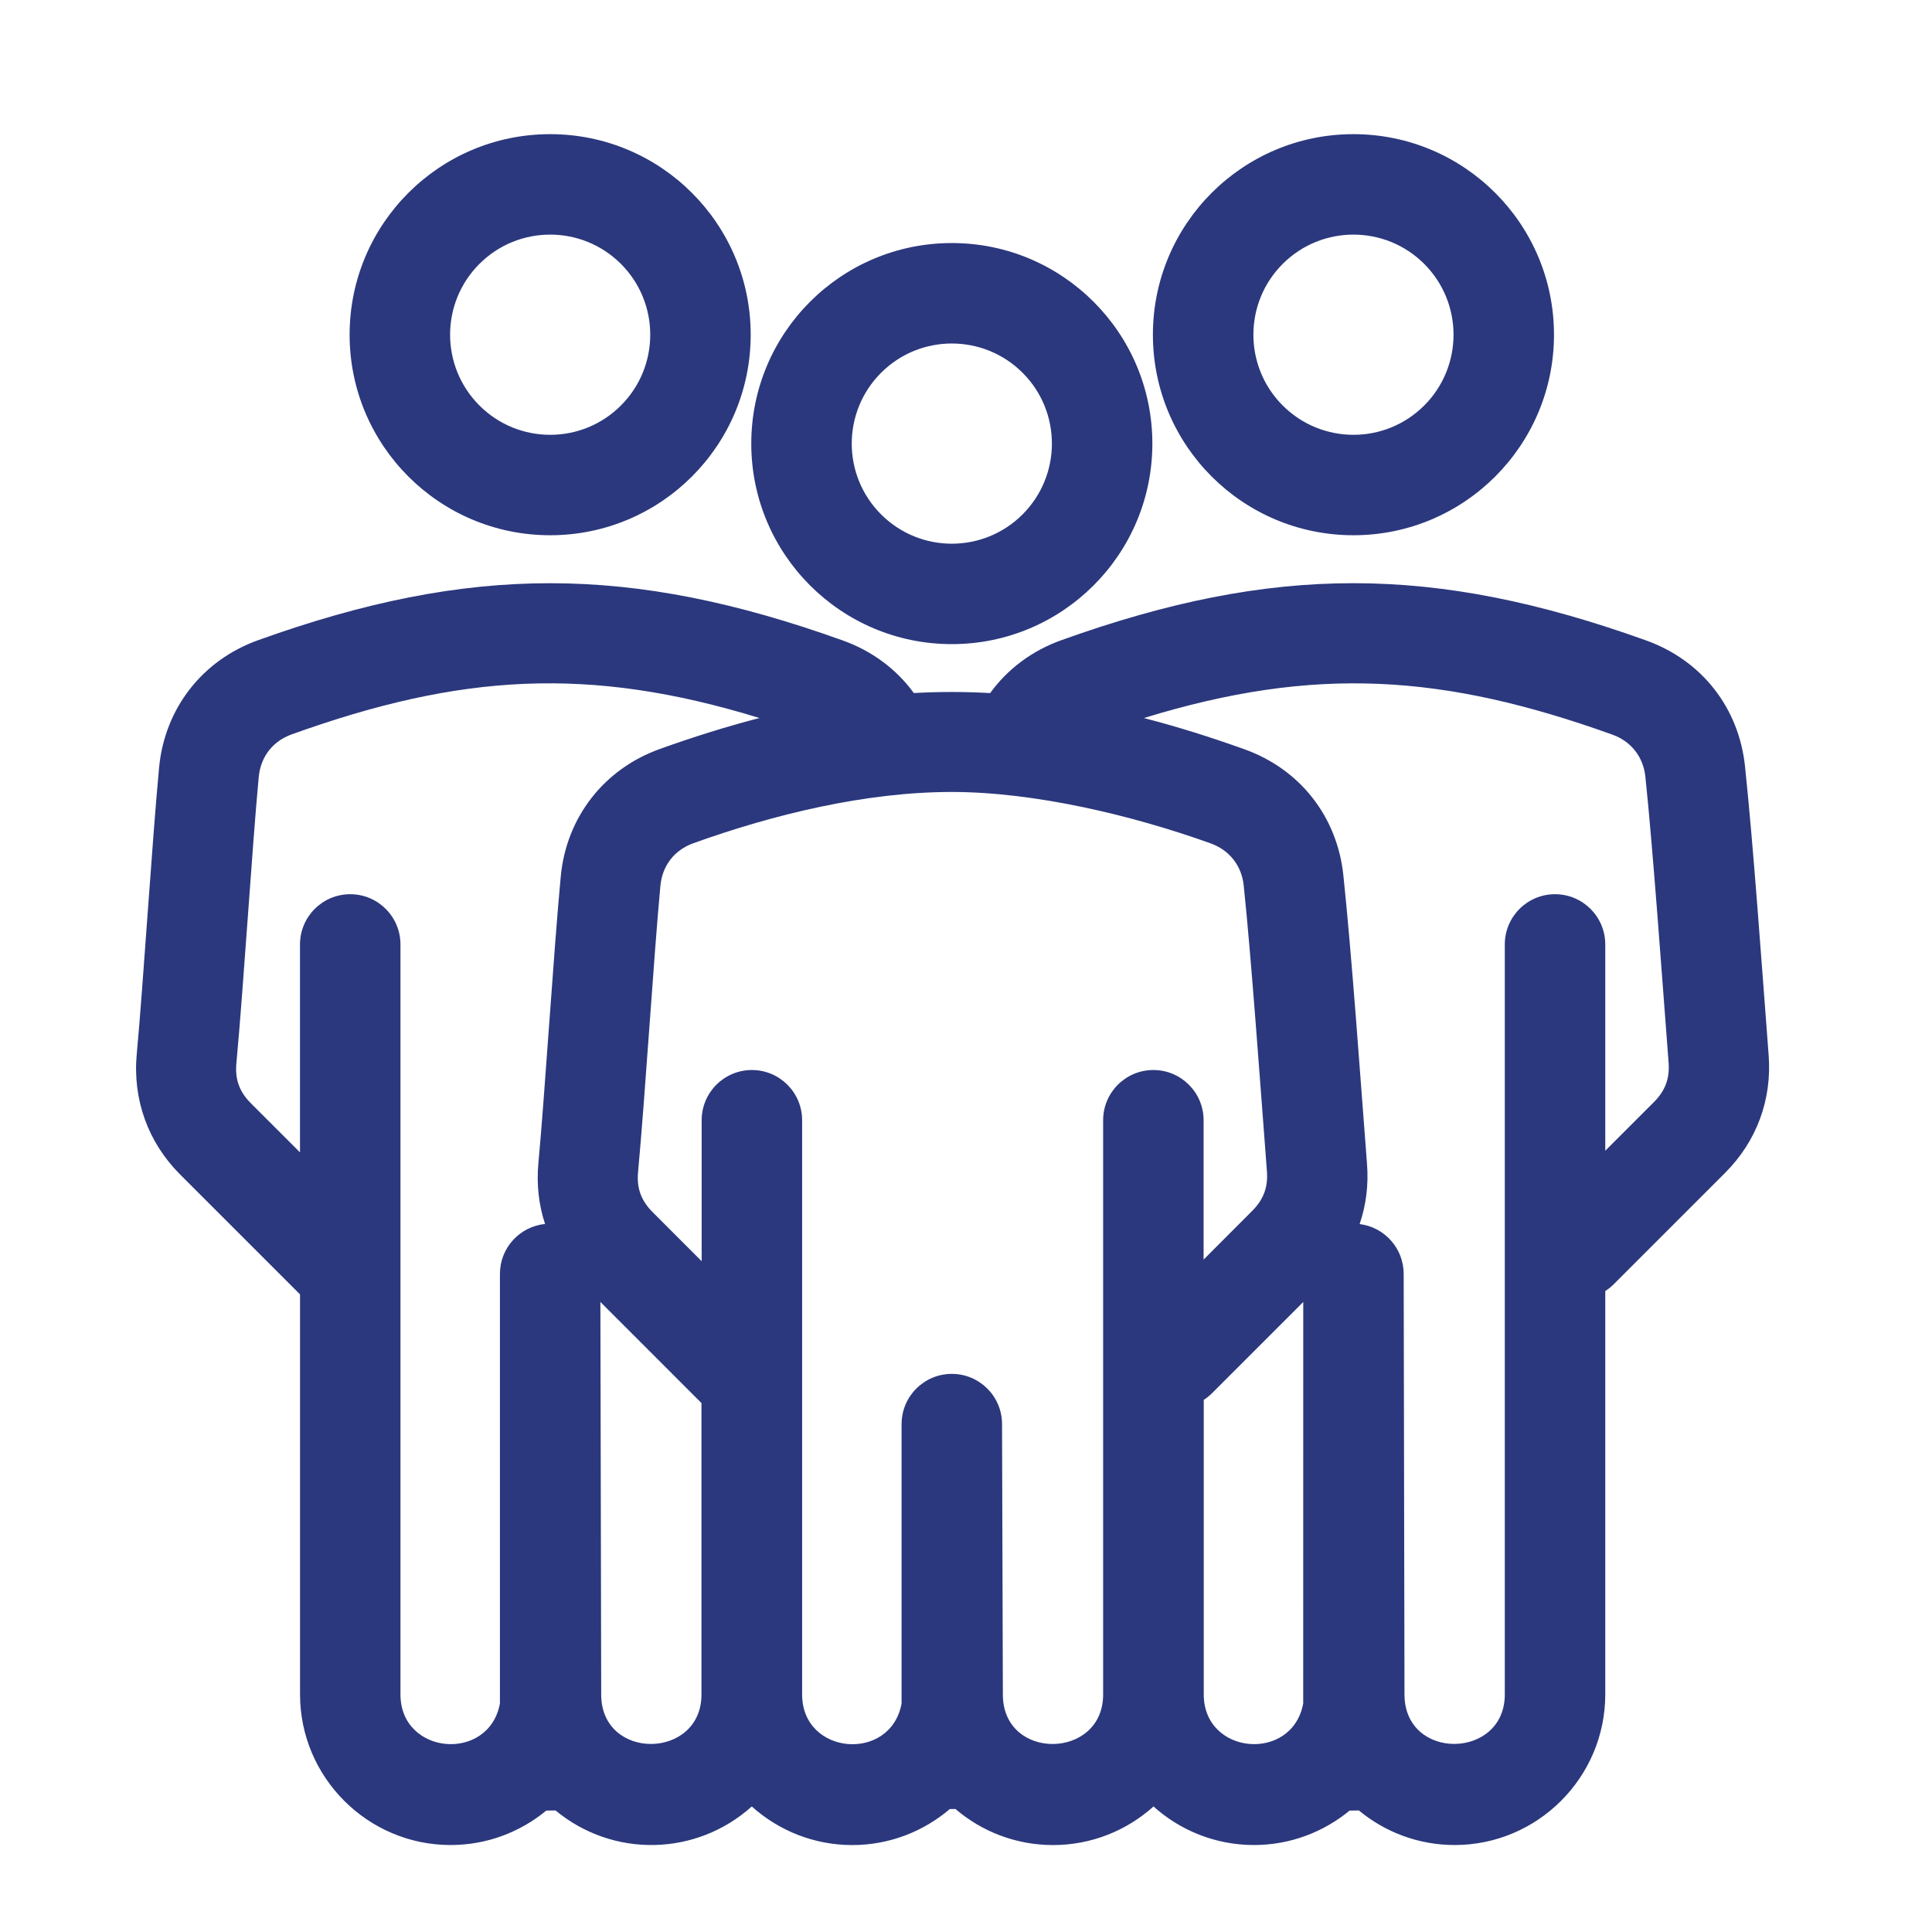 <?xml version="1.0" encoding="utf-8"?>
<!-- Generator: Adobe Illustrator 25.4.1, SVG Export Plug-In . SVG Version: 6.00 Build 0)  -->
<svg version="1.1" id="Mode_Isolation" xmlns="http://www.w3.org/2000/svg" xmlns:xlink="http://www.w3.org/1999/xlink" x="0px"
	 y="0px" viewBox="0 0 500 500" style="enable-background:new 0 0 500 500;" xml:space="preserve">
<style type="text/css">
	.st0{fill:#2A377C;}
	.st1{fill:#2B387D;}
	.st2{fill:none;stroke:#2A377C;stroke-width:30;stroke-linecap:round;stroke-linejoin:round;stroke-miterlimit:10;}
	.st3{clip-path:url(#SVGID_00000039840239478729764260000005041425568995903635_);}
	.st4{fill:#2B387D;stroke:#2B387D;stroke-width:2;stroke-miterlimit:10;}
	.st5{fill:#2B387D;stroke:#2B387D;stroke-width:5;stroke-miterlimit:10;}
	.st6{fill-rule:evenodd;clip-rule:evenodd;fill:#2B387D;}
	.st7{fill:#67B5A9;}
	.st8{fill:#D96552;}
	.st9{fill:#FCC104;}
	.st10{fill:#FFFFFF;}
	.st11{clip-path:url(#SVGID_00000171000271355633113720000016279717109014117053_);}
	.st12{fill-rule:evenodd;clip-rule:evenodd;fill:#FFFFFF;}
</style>
<path class="st6" d="M350.27,34.72c28.66,0,51.9,23.24,51.9,51.9c0,28.66-23.24,51.9-51.9,51.9c-28.66,0-51.9-23.24-51.9-51.9
	C298.37,57.96,321.61,34.72,350.27,34.72L350.27,34.72z M181.54,363.11l-26.16-26.16l0.21,101.59c0,17.26,25.95,16.86,25.95,0
	V363.11z M141.06,316.76c-6.56,0.66-11.68,6.2-11.68,12.93v111.16c-2.81,15.3-25.74,13.42-25.74-2.32V244.42c0-7.18-5.82-13-13-13
	c-7.18,0-13,5.82-13,13v53.81l-12.67-12.66c-3.02-3.02-4.19-6.23-3.79-10.44c1.85-19.84,4.07-55.88,5.78-74.03
	c0.49-5.24,3.6-9.28,8.57-11.06c43.53-15.63,76.82-17.81,121.02-4.22c-8.61,2.23-17.21,4.94-25.8,8.02
	c-14.46,5.19-24.19,17.69-25.63,33c-1.83,19.43-4.13,56.4-5.78,74.12C138.83,306.47,139.41,311.77,141.06,316.76L141.06,316.76z
	 M236.5,179.36c6.62-0.37,13.12-0.37,19.75,0.01c4.54-6.27,10.88-10.99,18.45-13.7c54.9-19.7,96.42-19.63,151.31,0.07
	c14.41,5.17,24.01,17.42,25.6,32.61c2.2,20.9,4.36,51.9,6.11,74.68c0.89,11.58-3.1,22.34-11.29,30.53l-28.79,28.79
	c-0.68,0.68-1.42,1.27-2.2,1.77v104.4c0,21.46-17.51,38.97-38.97,38.97c-9.41,0-18.05-3.36-24.8-8.95l-2.4,0.04
	c-6.74,5.56-15.37,8.91-24.75,8.91c-9.97,0-19.09-3.78-25.99-9.98c-6.9,6.21-16.03,9.99-26.01,9.99c-9.62,0-18.46-3.52-25.26-9.34
	l-1.45,0.02c-6.81,5.8-15.63,9.32-25.24,9.32c-9.98,0-19.1-3.79-26.01-9.99c-14.37,12.9-35.9,13.35-50.79,1.03l-2.4,0.04
	c-6.74,5.56-15.37,8.91-24.75,8.91c-21.46,0-38.97-17.51-38.97-38.97V334.99L46.6,303.94c-8.29-8.29-12.3-19.4-11.21-31.15
	c1.65-17.72,3.95-54.68,5.78-74.12c1.44-15.31,11.17-27.8,25.63-32.99c54.9-19.71,96.42-19.63,151.31,0.07
	C225.62,168.44,231.95,173.12,236.5,179.36L236.5,179.36z M296.04,185.83c8.68,2.24,17.35,4.97,26.02,8.08
	c14.4,5.17,24,17.42,25.6,32.61c2.2,20.9,4.36,51.89,6.12,74.68c0.42,5.45-0.23,10.68-1.91,15.59c6.42,0.79,11.4,6.26,11.4,12.9
	l0.21,108.84c0,17.26,25.96,16.86,25.96,0V244.42c0-7.18,5.82-13,13-13c7.18,0,13,5.82,13,13v53.39l12.61-12.61
	c2.92-2.92,4.1-6.13,3.78-10.23c-1.72-22.37-4.03-55.13-6.01-73.97c-0.54-5.14-3.71-9.15-8.54-10.88
	C373.66,174.46,340.32,172.19,296.04,185.83L296.04,185.83z M337.28,336.95l-23.59,23.59c-0.67,0.67-1.39,1.25-2.16,1.74v76.25
	c0,15.74,22.93,17.62,25.74,2.32L337.28,336.95L337.28,336.95z M311.49,325.98v-36.06c0-7.18-5.82-13-13-13s-13,5.82-13,13v148.63
	c0,16.86-25.95,17.26-25.95,0l-0.21-69.99c0-7.18-5.82-13-13-13c-7.18,0-13,5.82-13,13v72.31c-2.82,15.3-25.74,13.42-25.74-2.32
	V289.92c0-7.18-5.82-13-13-13c-7.18,0-13,5.82-13,13v36.48l-12.66-12.67c-3.02-3.02-4.19-6.23-3.8-10.44
	c1.85-19.83,4.07-55.88,5.78-74.02c0.49-5.24,3.6-9.28,8.57-11.06c20.84-7.48,44.6-13.25,66.83-13.25
	c21.56,0.01,46.76,6.04,67.02,13.31c4.83,1.74,8,5.75,8.54,10.88c1.98,18.84,4.29,51.6,6.01,73.97c0.31,4.1-0.86,7.3-3.78,10.22
	L311.49,325.98z M246.33,62.9c-28.66,0-51.9,23.24-51.9,51.9c0,28.66,23.24,51.9,51.9,51.9c28.66,0,51.9-23.24,51.9-51.9
	C298.23,86.14,274.99,62.9,246.33,62.9L246.33,62.9z M264.65,96.48c10.11,10.11,10.11,26.52,0,36.64
	c-10.11,10.12-26.52,10.12-36.63,0c-10.12-10.11-10.12-26.52,0-36.64C238.13,86.37,254.53,86.37,264.65,96.48L264.65,96.48z
	 M142.38,34.72c28.66,0,51.9,23.24,51.9,51.9c0,28.66-23.24,51.9-51.9,51.9c-28.66,0-51.9-23.24-51.9-51.9
	C90.48,57.96,113.72,34.72,142.38,34.72L142.38,34.72z M160.7,68.3c-10.11-10.11-26.52-10.11-36.63,0
	c-10.12,10.11-10.11,26.52,0,36.64c10.12,10.12,26.52,10.12,36.63,0C170.81,94.83,170.81,78.42,160.7,68.3L160.7,68.3z M368.59,68.3
	c-10.12-10.11-26.52-10.11-36.63,0c-10.11,10.11-10.11,26.52,0,36.64c10.12,10.12,26.52,10.12,36.63,0
	C378.7,94.83,378.7,78.42,368.59,68.3L368.59,68.3z M368.59,68.3"/>
</svg>
